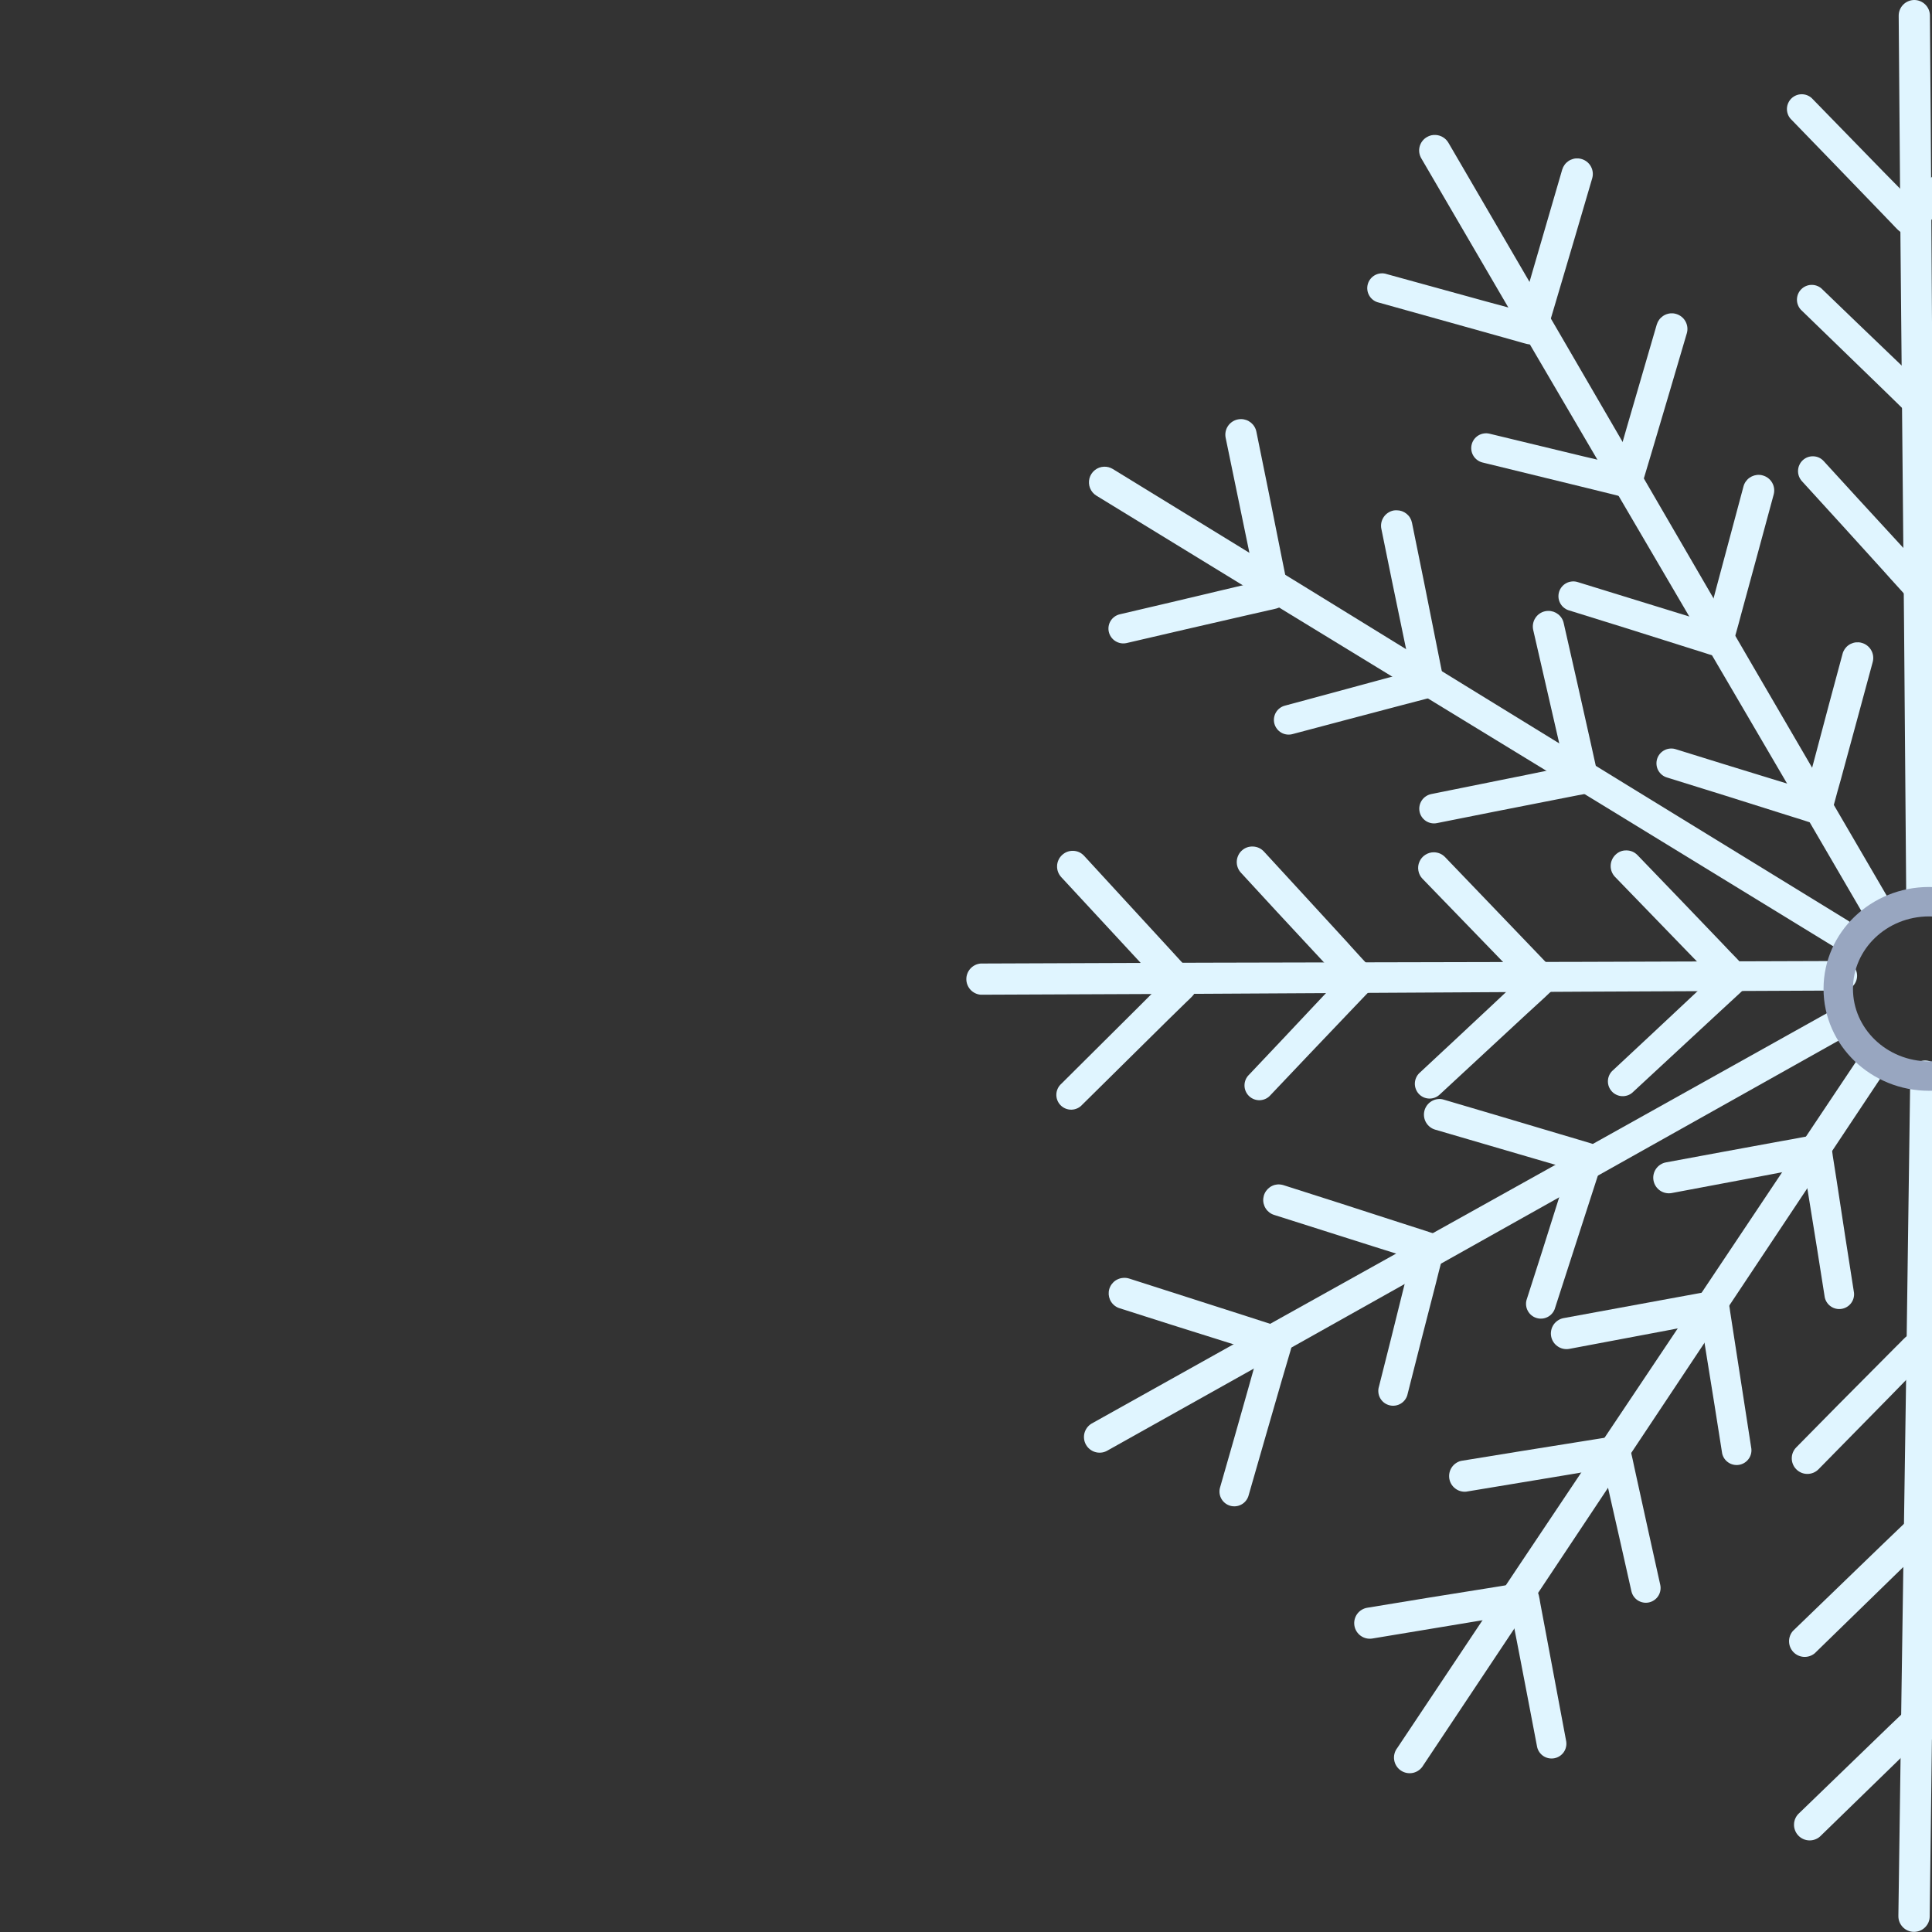<svg xmlns="http://www.w3.org/2000/svg" xmlns:xlink="http://www.w3.org/1999/xlink" width="500" zoomAndPan="magnify" viewBox="0 0 375 375" height="500" preserveAspectRatio="xMidYMid meet" version="1.0"><rect x="0" y="0" width="375" height="375" fill="#333333" stroke="none"/><defs><clipPath id="a5fd92c3c5"><path d="M 187.5 186 L 361 186 L 361 194 L 187.5 194 Z M 187.5 186 " clip-rule="nonzero"/></clipPath></defs><path fill="#e0f5ff" d="M 371.535 0 C 371.133 0.004 370.75 0.086 370.379 0.246 C 370.012 0.402 369.684 0.625 369.406 0.91 C 369.125 1.199 368.906 1.527 368.758 1.898 C 368.605 2.27 368.531 2.656 368.535 3.059 C 368.645 17.738 368.762 32.41 368.883 47.078 C 369.113 71.867 369.344 96.66 369.578 121.453 C 369.711 138.414 369.848 155.371 369.984 172.32 C 369.953 172.723 370.004 173.113 370.137 173.492 C 370.27 173.871 370.477 174.207 370.75 174.504 C 371.023 174.797 371.348 175.023 371.715 175.184 C 372.086 175.34 372.473 175.418 372.875 175.418 C 373.277 175.414 373.66 175.328 374.027 175.164 C 374.398 175 374.715 174.77 374.984 174.473 C 375.258 174.176 375.457 173.836 375.582 173.453 C 375.711 173.07 375.758 172.68 375.719 172.281 C 375.598 155.316 375.48 138.359 375.371 121.41 C 375.211 96.621 375.051 71.828 374.902 47.035 C 374.82 32.355 374.719 17.684 374.598 3.016 C 374.594 2.613 374.516 2.227 374.359 1.855 C 374.199 1.484 373.98 1.16 373.691 0.875 C 373.406 0.594 373.074 0.375 372.699 0.223 C 372.328 0.07 371.938 -0.004 371.535 0 Z M 371.535 0 " fill-opacity="1" fill-rule="nonzero"/><path fill="#e0f5ff" d="M 214.285 90.586 C 213.961 90.598 213.645 90.66 213.34 90.773 C 213.035 90.891 212.754 91.047 212.5 91.254 C 212.246 91.457 212.027 91.695 211.852 91.969 C 211.672 92.242 211.543 92.539 211.461 92.852 C 211.379 93.168 211.348 93.488 211.371 93.816 C 211.391 94.141 211.461 94.453 211.582 94.758 C 211.707 95.059 211.871 95.336 212.082 95.582 C 212.293 95.832 212.539 96.043 212.816 96.211 L 249.98 118.965 L 313.004 157.457 L 355.801 183.656 C 356.125 183.828 356.469 183.934 356.832 183.973 C 357.195 184.012 357.555 183.984 357.906 183.887 C 358.258 183.793 358.582 183.633 358.875 183.414 C 359.168 183.195 359.41 182.93 359.602 182.617 C 359.793 182.305 359.918 181.969 359.98 181.609 C 360.043 181.25 360.039 180.891 359.965 180.531 C 359.891 180.176 359.754 179.844 359.551 179.539 C 359.352 179.23 359.102 178.973 358.801 178.762 L 316.043 152.523 C 295.062 139.641 274.098 126.738 253.145 113.828 L 216 91.035 C 215.473 90.715 214.902 90.566 214.285 90.586 Z M 214.285 90.586 " fill-opacity="1" fill-rule="nonzero"/><path fill="#e0f5ff" d="M 357.105 195.809 C 356.527 195.77 355.98 195.891 355.473 196.176 C 320.098 215.953 284.723 235.688 249.348 255.383 L 211.836 276.34 C 211.504 276.547 211.223 276.809 210.988 277.121 C 210.758 277.438 210.594 277.781 210.492 278.16 C 210.395 278.539 210.371 278.922 210.422 279.312 C 210.469 279.699 210.59 280.062 210.781 280.406 C 210.973 280.746 211.219 281.039 211.523 281.285 C 211.828 281.531 212.168 281.715 212.539 281.828 C 212.914 281.945 213.297 281.984 213.688 281.953 C 214.078 281.922 214.445 281.816 214.797 281.641 L 252.289 260.645 C 287.621 240.824 322.949 221.008 358.27 201.191 C 358.602 201.004 358.887 200.762 359.125 200.461 C 359.359 200.16 359.531 199.828 359.633 199.461 C 359.734 199.094 359.766 198.723 359.719 198.344 C 359.676 197.965 359.559 197.609 359.371 197.277 C 359.137 196.859 358.82 196.523 358.418 196.266 C 358.02 196.004 357.582 195.852 357.105 195.809 Z M 357.105 195.809 " fill-opacity="1" fill-rule="nonzero"/><path fill="#e0f5ff" d="M 373.68 205.84 C 373.297 205.836 372.934 205.906 372.582 206.047 C 372.227 206.191 371.918 206.395 371.645 206.66 C 371.375 206.926 371.164 207.23 371.012 207.582 C 370.863 207.93 370.785 208.293 370.781 208.672 C 370.25 248.879 369.68 289.078 369.066 329.27 C 368.863 343.488 368.664 357.695 368.473 371.902 C 368.469 372.305 368.543 372.691 368.691 373.066 C 368.84 373.438 369.059 373.77 369.34 374.059 C 369.621 374.348 369.945 374.57 370.316 374.727 C 370.684 374.887 371.07 374.969 371.473 374.973 C 371.879 374.98 372.266 374.906 372.641 374.758 C 373.016 374.609 373.348 374.395 373.633 374.113 C 373.922 373.836 374.148 373.512 374.309 373.141 C 374.469 372.77 374.551 372.387 374.555 371.984 C 374.719 357.773 374.922 343.562 375.086 329.352 C 375.578 289.145 376.059 248.945 376.535 208.754 C 376.539 208.371 376.469 208.004 376.324 207.648 C 376.184 207.297 375.977 206.98 375.707 206.707 C 375.441 206.438 375.133 206.223 374.781 206.074 C 374.43 205.922 374.062 205.844 373.68 205.84 Z M 373.68 205.84 " fill-opacity="1" fill-rule="nonzero"/><path fill="#e0f5ff" d="M 393.27 18.023 C 392.43 17.996 391.711 18.273 391.109 18.859 L 376.129 33.234 L 371.027 38.145 L 370.656 38.492 L 370.25 38.086 L 365.617 33.375 L 351.656 19.043 C 351.387 18.797 351.082 18.609 350.738 18.48 C 350.395 18.352 350.039 18.289 349.676 18.293 C 349.309 18.301 348.957 18.371 348.617 18.512 C 348.281 18.652 347.98 18.852 347.715 19.105 C 347.453 19.359 347.246 19.652 347.098 19.988 C 346.945 20.32 346.863 20.672 346.844 21.035 C 346.828 21.402 346.879 21.758 347 22.102 C 347.117 22.449 347.297 22.762 347.535 23.039 C 352.941 28.625 358.352 34.191 363.738 39.797 L 367.332 43.527 C 368.023 44.242 368.699 45.117 369.68 45.426 C 369.918 45.504 370.16 45.547 370.414 45.547 C 370.66 45.562 370.906 45.551 371.148 45.508 C 371.566 45.441 371.945 45.285 372.289 45.039 C 372.605 44.812 372.898 44.562 373.168 44.281 L 373.883 43.609 L 377.598 40.082 L 395.312 23.242 C 395.602 22.961 395.824 22.637 395.984 22.266 C 396.145 21.898 396.23 21.512 396.238 21.109 C 396.246 20.707 396.176 20.316 396.031 19.941 C 395.883 19.566 395.672 19.23 395.395 18.941 C 394.816 18.336 394.105 18.031 393.27 18.023 Z M 393.27 18.023 " fill-opacity="1" fill-rule="nonzero"/><path fill="#e0f5ff" d="M 240.879 81.348 C 240.672 81.348 240.469 81.371 240.266 81.41 C 239.871 81.488 239.508 81.641 239.176 81.863 C 238.84 82.086 238.562 82.367 238.34 82.703 C 238.117 83.035 237.969 83.402 237.891 83.797 C 237.816 84.191 237.82 84.586 237.898 84.977 L 242.125 105.449 C 242.613 107.773 243.105 110.117 243.574 112.441 L 243.695 113.012 L 243.105 113.156 L 236.734 114.664 C 230.289 116.211 223.816 117.723 217.367 119.23 C 216.996 119.316 216.656 119.469 216.344 119.688 C 216.035 119.91 215.777 120.184 215.578 120.508 C 215.375 120.828 215.246 121.18 215.184 121.555 C 215.125 121.934 215.137 122.305 215.227 122.676 C 215.316 123.043 215.473 123.383 215.695 123.688 C 215.918 123.996 216.191 124.25 216.512 124.449 C 216.836 124.652 217.184 124.781 217.559 124.848 C 217.934 124.91 218.305 124.898 218.676 124.816 C 226.184 123.062 233.711 121.324 241.246 119.598 L 246.246 118.457 C 247.227 118.23 248.328 118.109 249.082 117.414 C 249.262 117.254 249.426 117.078 249.574 116.887 C 249.711 116.684 249.82 116.465 249.898 116.234 C 250.062 115.855 250.129 115.461 250.105 115.051 C 250.086 114.664 250.023 114.281 249.922 113.91 L 249.738 112.93 C 249.391 111.258 249.062 109.566 248.715 107.875 C 247.125 99.84 245.504 91.809 243.859 83.773 C 243.789 83.434 243.664 83.113 243.48 82.812 C 243.301 82.512 243.074 82.254 242.801 82.031 C 242.531 81.812 242.23 81.641 241.898 81.523 C 241.57 81.406 241.23 81.348 240.879 81.348 Z M 240.879 81.348 " fill-opacity="1" fill-rule="nonzero"/><path fill="#e0f5ff" d="M 217.961 248.043 C 217.609 248.07 217.277 248.16 216.957 248.305 C 216.637 248.449 216.352 248.645 216.102 248.891 C 215.852 249.137 215.648 249.418 215.496 249.73 C 215.34 250.047 215.246 250.379 215.207 250.727 C 215.172 251.078 215.195 251.422 215.277 251.762 C 215.359 252.102 215.496 252.418 215.691 252.711 C 215.883 253.004 216.121 253.254 216.402 253.465 C 216.684 253.676 216.992 253.832 217.328 253.934 C 223.898 256.043 230.465 258.121 237.023 260.172 L 243.758 262.293 L 244.266 262.457 L 244.082 263.109 C 243.492 265.23 242.898 267.352 242.289 269.492 C 240.477 275.934 238.641 282.383 236.777 288.84 C 236.691 289.199 236.676 289.562 236.73 289.93 C 236.785 290.297 236.906 290.637 237.094 290.957 C 237.281 291.277 237.523 291.551 237.816 291.777 C 238.109 292.004 238.434 292.168 238.789 292.27 C 239.148 292.371 239.508 292.398 239.879 292.363 C 240.246 292.324 240.594 292.219 240.922 292.043 C 241.25 291.871 241.535 291.645 241.773 291.359 C 242.012 291.078 242.191 290.762 242.309 290.41 C 244.473 282.906 246.613 275.402 248.797 267.902 L 250.266 262.906 C 250.531 261.949 250.961 260.93 250.758 259.93 C 250.707 259.695 250.625 259.469 250.512 259.258 C 250.414 259.031 250.285 258.828 250.125 258.645 C 249.871 258.312 249.559 258.055 249.188 257.871 C 248.832 257.699 248.465 257.562 248.082 257.461 L 247.164 257.156 L 242.309 255.586 L 219.164 248.164 C 218.77 248.043 218.371 248 217.961 248.043 Z M 217.961 248.043 " fill-opacity="1" fill-rule="nonzero"/><path fill="#e0f5ff" d="M 373.965 329.41 C 373.711 329.395 373.461 329.406 373.211 329.453 C 372.801 329.535 372.426 329.699 372.086 329.941 C 371.77 330.168 371.477 330.418 371.211 330.695 C 370.965 330.922 370.738 331.145 370.516 331.391 L 366.801 334.938 L 349.23 351.922 C 348.918 352.195 348.676 352.523 348.5 352.898 C 348.324 353.273 348.23 353.668 348.219 354.082 C 348.203 354.496 348.27 354.898 348.422 355.281 C 348.57 355.668 348.789 356.012 349.082 356.309 C 349.371 356.605 349.707 356.832 350.09 356.992 C 350.473 357.148 350.871 357.227 351.285 357.223 C 351.703 357.219 352.098 357.133 352.48 356.965 C 352.859 356.801 353.191 356.566 353.473 356.262 L 368.352 341.789 L 373.414 336.812 L 373.762 336.465 L 374.188 336.895 L 378.82 341.562 C 383.535 346.273 388.211 351.023 392.902 355.773 C 393.164 356.074 393.473 356.309 393.832 356.48 C 394.191 356.648 394.57 356.742 394.969 356.758 C 395.363 356.773 395.746 356.707 396.117 356.562 C 396.488 356.418 396.816 356.207 397.098 355.93 C 397.379 355.648 397.594 355.324 397.742 354.957 C 397.891 354.586 397.961 354.207 397.949 353.809 C 397.938 353.41 397.848 353.031 397.684 352.672 C 397.516 352.312 397.281 352 396.984 351.738 C 391.531 346.219 386.086 340.68 380.66 335.121 L 377.047 331.41 C 376.352 330.719 375.68 329.84 374.68 329.535 C 374.445 329.473 374.207 329.43 373.965 329.41 Z M 373.965 329.41 " fill-opacity="1" fill-rule="nonzero"/><path fill="#e0f5ff" d="M 394.23 53.375 C 393.395 53.359 392.672 53.637 392.066 54.211 L 377.312 68.383 L 372.27 73.215 L 371.883 73.602 L 371.535 73.273 L 367.066 68.992 C 362.535 64.672 358.047 60.328 353.535 55.984 C 353.258 55.746 352.945 55.57 352.598 55.449 C 352.254 55.332 351.895 55.281 351.531 55.297 C 351.164 55.312 350.816 55.398 350.48 55.547 C 350.148 55.699 349.852 55.906 349.598 56.168 C 349.344 56.43 349.145 56.73 349.004 57.066 C 348.863 57.406 348.793 57.758 348.785 58.125 C 348.781 58.488 348.84 58.844 348.973 59.184 C 349.102 59.527 349.289 59.832 349.535 60.105 C 354.84 65.23 360.133 70.359 365.414 75.496 L 368.719 78.719 C 369.434 79.41 370.105 80.227 371.105 80.492 C 371.34 80.559 371.578 80.594 371.82 80.594 C 372.062 80.598 372.301 80.57 372.535 80.512 C 372.918 80.434 373.273 80.281 373.598 80.062 C 373.84 79.895 374.066 79.707 374.27 79.492 L 375.148 78.656 L 378.984 75.008 C 384.766 69.57 390.531 64.102 396.27 58.594 C 396.559 58.316 396.785 57.992 396.945 57.625 C 397.105 57.258 397.188 56.871 397.195 56.473 C 397.203 56.07 397.133 55.684 396.988 55.309 C 396.844 54.938 396.629 54.605 396.352 54.312 C 395.777 53.703 395.07 53.391 394.23 53.375 Z M 394.23 53.375 " fill-opacity="1" fill-rule="nonzero"/><path fill="#e0f5ff" d="M 271.105 99.047 C 270.898 99.039 270.695 99.051 270.492 99.086 C 270.094 99.164 269.73 99.316 269.395 99.543 C 269.059 99.766 268.781 100.047 268.559 100.387 C 268.336 100.723 268.188 101.09 268.109 101.488 C 268.035 101.883 268.039 102.281 268.125 102.676 C 269.484 109.402 270.867 116.125 272.27 122.84 C 272.738 125.145 273.227 127.426 273.695 129.73 C 273.738 129.934 273.797 130.137 273.84 130.34 L 273.348 130.484 L 267.41 132.094 C 261.41 133.746 255.391 135.336 249.391 136.969 C 249.023 137.066 248.688 137.23 248.387 137.461 C 248.086 137.688 247.84 137.969 247.648 138.297 C 247.461 138.625 247.34 138.977 247.289 139.352 C 247.238 139.727 247.262 140.098 247.359 140.465 C 247.457 140.832 247.621 141.164 247.852 141.465 C 248.082 141.766 248.359 142.012 248.688 142.203 C 249.016 142.395 249.367 142.512 249.746 142.562 C 250.121 142.613 250.492 142.59 250.859 142.492 C 257.879 140.637 264.879 138.762 271.902 136.926 L 276.574 135.703 C 277.512 135.438 278.555 135.297 279.289 134.562 C 279.461 134.406 279.609 134.227 279.738 134.031 C 279.867 133.836 279.969 133.625 280.043 133.398 C 280.18 133.031 280.234 132.652 280.207 132.258 C 280.195 131.969 280.156 131.684 280.086 131.402 L 279.84 130.199 L 278.797 124.98 C 277.246 117.137 275.668 109.293 274.062 101.453 C 273.992 101.113 273.867 100.793 273.688 100.496 C 273.508 100.199 273.281 99.941 273.012 99.723 C 272.742 99.504 272.445 99.336 272.117 99.219 C 271.789 99.105 271.453 99.047 271.105 99.047 Z M 271.105 99.047 " fill-opacity="1" fill-rule="nonzero"/><path fill="#e0f5ff" d="M 247.941 229.898 C 247.594 229.93 247.262 230.02 246.945 230.168 C 246.625 230.316 246.344 230.512 246.094 230.758 C 245.848 231.004 245.645 231.281 245.492 231.598 C 245.34 231.91 245.246 232.242 245.207 232.59 C 245.168 232.934 245.188 233.277 245.27 233.617 C 245.352 233.957 245.484 234.273 245.676 234.566 C 245.863 234.863 246.098 235.113 246.375 235.328 C 246.652 235.543 246.957 235.703 247.289 235.809 L 266.695 241.969 L 273.309 244.047 L 273.879 244.23 L 273.758 244.762 C 273.246 246.777 272.758 248.797 272.246 250.797 C 270.738 256.91 269.207 263.02 267.656 269.125 C 267.539 269.5 267.5 269.887 267.543 270.277 C 267.582 270.672 267.699 271.039 267.891 271.383 C 268.086 271.727 268.34 272.02 268.652 272.262 C 268.965 272.5 269.316 272.668 269.699 272.766 C 270.082 272.863 270.469 272.879 270.859 272.816 C 271.246 272.754 271.609 272.617 271.945 272.406 C 272.277 272.195 272.555 271.926 272.777 271.602 C 273 271.273 273.152 270.918 273.227 270.531 C 275.023 263.41 276.84 256.301 278.676 249.203 C 279.062 247.613 279.473 246.043 279.879 244.477 C 280.125 243.516 280.492 242.539 280.246 241.559 C 280.188 241.328 280.105 241.102 280.004 240.887 C 279.887 240.684 279.75 240.492 279.594 240.316 C 279.34 240.016 279.031 239.777 278.676 239.602 C 278.34 239.438 277.996 239.309 277.637 239.215 L 276.719 238.91 L 271.695 237.297 C 264.188 234.852 256.66 232.434 249.125 230.039 C 248.738 229.922 248.344 229.875 247.941 229.898 Z M 247.941 229.898 " fill-opacity="1" fill-rule="nonzero"/><path fill="#e0f5ff" d="M 372.332 294.387 C 372.062 294.387 371.797 294.422 371.535 294.488 C 371.152 294.562 370.797 294.715 370.473 294.934 C 370.25 295.109 370.039 295.301 369.84 295.508 L 368.965 296.344 L 365.312 299.848 C 359.543 305.422 353.773 310.996 348.004 316.566 C 347.754 316.855 347.562 317.176 347.434 317.535 C 347.305 317.895 347.242 318.266 347.254 318.648 C 347.266 319.027 347.344 319.395 347.492 319.746 C 347.641 320.098 347.848 320.41 348.113 320.684 C 348.379 320.957 348.688 321.172 349.035 321.332 C 349.383 321.488 349.746 321.578 350.125 321.602 C 350.508 321.621 350.879 321.57 351.242 321.453 C 351.605 321.332 351.934 321.152 352.23 320.91 L 366.883 306.637 L 371.883 301.766 L 372.27 301.379 L 372.699 301.766 L 377.25 306.047 L 390.762 318.852 C 391.035 319.113 391.348 319.316 391.703 319.453 C 392.055 319.59 392.422 319.656 392.801 319.645 C 393.184 319.637 393.547 319.555 393.891 319.398 C 394.238 319.242 394.543 319.027 394.801 318.75 C 395.066 318.473 395.266 318.16 395.402 317.805 C 395.543 317.449 395.605 317.082 395.602 316.703 C 395.594 316.324 395.512 315.957 395.359 315.609 C 395.207 315.262 394.992 314.957 394.719 314.691 C 389.344 309.594 383.992 304.484 378.66 299.359 L 377.004 297.789 L 375.922 296.73 L 374.82 295.691 C 374.547 295.41 374.254 295.152 373.945 294.914 C 373.453 294.594 372.918 294.414 372.332 294.387 Z M 372.332 294.387 " fill-opacity="1" fill-rule="nonzero"/><path fill="#e0f5ff" d="M 351.984 88.566 C 351.195 88.543 350.508 88.793 349.922 89.32 C 349.645 89.578 349.426 89.879 349.266 90.227 C 349.105 90.57 349.016 90.934 349 91.312 C 348.98 91.691 349.039 92.059 349.164 92.418 C 349.293 92.773 349.484 93.094 349.738 93.379 C 355.004 99.141 360.258 104.918 365.496 110.707 L 367.047 112.441 C 367.473 112.891 367.883 113.359 368.289 113.809 L 369.23 114.848 C 369.477 115.145 369.75 115.414 370.047 115.664 C 370.398 115.934 370.793 116.117 371.23 116.211 C 371.492 116.273 371.758 116.293 372.027 116.273 C 372.277 116.273 372.523 116.23 372.762 116.152 C 373.68 115.887 374.289 115.152 374.945 114.5 L 376.004 113.441 L 377.27 112.215 C 377.762 111.707 378.27 111.219 378.781 110.707 C 384.316 105.242 389.844 99.754 395.352 94.234 C 395.66 93.953 395.898 93.625 396.066 93.246 C 396.238 92.867 396.328 92.473 396.336 92.059 C 396.344 91.645 396.273 91.242 396.117 90.859 C 395.961 90.473 395.734 90.137 395.441 89.844 C 395.148 89.551 394.809 89.328 394.422 89.172 C 394.035 89.02 393.637 88.949 393.219 88.957 C 392.805 88.969 392.41 89.062 392.031 89.234 C 391.652 89.406 391.324 89.645 391.047 89.953 C 386.324 94.668 381.609 99.398 376.902 104.145 L 372.25 108.832 L 371.965 109.098 L 371.719 108.832 L 367.312 104.039 C 362.863 99.215 358.418 94.371 353.984 89.504 C 353.445 88.918 352.781 88.605 351.984 88.566 Z M 351.984 88.566 " fill-opacity="1" fill-rule="nonzero"/><path fill="#e0f5ff" d="M 278.695 26.199 C 278.074 26.152 277.496 26.289 276.961 26.605 C 276.613 26.809 276.316 27.066 276.07 27.387 C 275.828 27.707 275.652 28.059 275.551 28.449 C 275.449 28.84 275.426 29.23 275.484 29.629 C 275.543 30.027 275.672 30.398 275.879 30.746 L 297.961 68.586 L 335.434 132.543 C 343.992 147.141 352.523 161.746 361.023 176.359 C 361.203 176.711 361.445 177.016 361.75 177.27 C 362.055 177.527 362.398 177.711 362.777 177.82 C 363.16 177.934 363.547 177.969 363.941 177.918 C 364.336 177.871 364.703 177.746 365.047 177.547 C 365.391 177.348 365.68 177.086 365.914 176.766 C 366.148 176.449 366.312 176.094 366.402 175.707 C 366.488 175.32 366.496 174.934 366.426 174.543 C 366.352 174.152 366.207 173.793 365.984 173.461 L 340.434 129.629 L 303.188 65.547 L 281.125 27.688 C 280.867 27.254 280.523 26.906 280.094 26.645 C 279.664 26.379 279.199 26.23 278.695 26.199 Z M 278.695 26.199 " fill-opacity="1" fill-rule="nonzero"/><path fill="#e0f5ff" d="M 306.371 30.746 C 306.023 30.719 305.684 30.75 305.348 30.844 C 305.016 30.934 304.703 31.074 304.418 31.273 C 304.133 31.469 303.887 31.707 303.684 31.988 C 303.48 32.27 303.328 32.574 303.227 32.906 C 301.27 39.609 299.316 46.309 297.371 53.008 C 296.738 55.23 296.105 57.434 295.453 59.656 C 295.395 59.891 295.328 60.121 295.246 60.348 L 294.695 60.207 L 288.371 58.492 L 269.207 53.215 C 268.832 53.082 268.445 53.031 268.051 53.059 C 267.652 53.09 267.281 53.195 266.926 53.379 C 266.574 53.562 266.273 53.809 266.023 54.117 C 265.773 54.426 265.594 54.77 265.488 55.152 C 265.383 55.535 265.355 55.922 265.406 56.312 C 265.461 56.707 265.59 57.074 265.797 57.414 C 266 57.754 266.266 58.039 266.59 58.27 C 266.91 58.5 267.266 58.656 267.656 58.738 C 275.098 60.805 282.539 62.883 289.984 64.977 L 294.922 66.363 C 295.879 66.629 296.902 67.035 297.902 66.812 C 298.141 66.75 298.371 66.672 298.594 66.566 C 298.816 66.457 299.02 66.32 299.207 66.16 C 299.523 65.891 299.773 65.57 299.961 65.203 C 300.09 64.918 300.195 64.625 300.27 64.324 C 300.352 64.02 300.453 63.715 300.535 63.426 C 300.617 63.141 300.84 62.43 300.984 61.938 C 301.125 61.449 301.328 60.758 301.512 60.164 C 301.695 59.574 301.922 58.738 302.145 58.023 C 304.461 50.238 306.758 42.434 309.043 34.621 C 309.156 34.234 309.191 33.84 309.148 33.441 C 309.105 33.043 308.988 32.668 308.793 32.316 C 308.602 31.965 308.348 31.66 308.035 31.41 C 307.719 31.16 307.371 30.98 306.984 30.867 C 306.781 30.809 306.578 30.766 306.371 30.746 Z M 306.371 30.746 " fill-opacity="1" fill-rule="nonzero"/><path fill="#e0f5ff" d="M 324.738 60.816 C 324.391 60.793 324.047 60.824 323.711 60.918 C 323.371 61.008 323.059 61.152 322.77 61.352 C 322.484 61.551 322.238 61.789 322.031 62.074 C 321.828 62.355 321.676 62.664 321.574 63 L 315.82 82.754 C 315.188 85 314.535 87.262 313.883 89.504 C 313.82 89.707 313.777 89.891 313.719 90.074 L 313.27 89.973 L 307.27 88.566 L 289.125 84.184 C 288.754 84.094 288.383 84.078 288.004 84.137 C 287.629 84.195 287.277 84.32 286.949 84.52 C 286.625 84.719 286.348 84.969 286.121 85.277 C 285.898 85.586 285.738 85.922 285.648 86.293 C 285.559 86.664 285.543 87.039 285.598 87.414 C 285.656 87.789 285.785 88.141 285.984 88.469 C 286.18 88.793 286.434 89.07 286.742 89.293 C 287.047 89.52 287.387 89.68 287.758 89.77 L 309.105 94.988 L 313.574 96.09 C 314.535 96.336 315.535 96.68 316.535 96.414 C 316.762 96.34 316.98 96.246 317.188 96.129 C 317.398 96.023 317.59 95.887 317.758 95.723 C 318.051 95.453 318.281 95.141 318.453 94.785 C 318.566 94.52 318.66 94.246 318.738 93.969 C 318.859 93.582 318.961 93.195 319.086 92.809 L 320.617 87.691 C 322.902 80.043 325.148 72.359 327.41 64.691 C 327.523 64.305 327.555 63.914 327.512 63.516 C 327.465 63.117 327.348 62.742 327.156 62.391 C 326.961 62.039 326.711 61.738 326.398 61.488 C 326.086 61.238 325.734 61.055 325.352 60.941 C 325.152 60.879 324.945 60.84 324.738 60.816 Z M 324.738 60.816 " fill-opacity="1" fill-rule="nonzero"/><path fill="#e0f5ff" d="M 341.535 92.176 C 341.188 92.152 340.844 92.191 340.508 92.285 C 340.172 92.383 339.863 92.531 339.578 92.734 C 339.293 92.934 339.051 93.18 338.852 93.465 C 338.652 93.75 338.504 94.062 338.414 94.398 L 333.207 113.848 C 332.637 116.051 332.043 118.273 331.453 120.473 L 331.391 120.738 L 330.922 120.598 L 324.699 118.68 L 306.125 112.949 C 305.766 112.852 305.402 112.824 305.031 112.871 C 304.66 112.914 304.312 113.023 303.988 113.203 C 303.66 113.383 303.379 113.613 303.145 113.902 C 302.906 114.191 302.734 114.512 302.621 114.867 C 302.512 115.223 302.473 115.586 302.5 115.957 C 302.531 116.328 302.629 116.68 302.797 117.012 C 302.965 117.344 303.188 117.633 303.465 117.879 C 303.746 118.125 304.059 118.312 304.41 118.434 C 311.801 120.719 319.172 123.027 326.535 125.367 L 328.801 126.082 L 330.309 126.551 L 331.82 127.039 C 332.258 127.188 332.707 127.297 333.168 127.363 C 333.695 127.395 334.199 127.297 334.676 127.078 C 335.219 126.832 335.648 126.461 335.965 125.957 C 336.289 125.469 336.414 124.855 336.555 124.309 C 336.699 123.758 336.859 123.246 337.004 122.715 C 337.148 122.188 337.289 121.637 337.453 121.105 L 338.004 119.047 C 340.105 111.379 342.188 103.676 344.27 95.988 C 344.375 95.598 344.402 95.207 344.352 94.809 C 344.301 94.41 344.172 94.035 343.973 93.688 C 343.77 93.34 343.512 93.043 343.191 92.797 C 342.871 92.555 342.516 92.379 342.125 92.277 C 341.934 92.215 341.738 92.18 341.535 92.176 Z M 341.535 92.176 " fill-opacity="1" fill-rule="nonzero"/><path fill="#e0f5ff" d="M 360.738 124.672 C 360.391 124.652 360.047 124.688 359.711 124.785 C 359.375 124.883 359.066 125.031 358.785 125.238 C 358.5 125.441 358.262 125.688 358.062 125.977 C 357.867 126.266 357.723 126.578 357.637 126.918 C 355.883 133.398 354.148 139.891 352.434 146.387 L 350.719 152.809 C 350.676 152.949 350.641 153.094 350.617 153.238 L 350.148 153.094 L 343.902 151.18 C 337.719 149.301 331.535 147.367 325.352 145.449 C 324.98 145.32 324.602 145.266 324.215 145.293 C 323.824 145.316 323.453 145.414 323.105 145.59 C 322.754 145.766 322.453 146 322.199 146.297 C 321.949 146.594 321.762 146.93 321.645 147.305 C 321.531 147.676 321.492 148.055 321.531 148.445 C 321.566 148.832 321.68 149.199 321.867 149.539 C 322.059 149.883 322.305 150.176 322.609 150.418 C 322.918 150.66 323.258 150.832 323.637 150.934 C 331.023 153.219 338.398 155.527 345.758 157.867 L 348.023 158.578 L 349.535 159.047 L 351.047 159.539 C 351.473 159.699 351.918 159.809 352.371 159.863 C 352.895 159.891 353.398 159.801 353.883 159.598 C 354.426 159.34 354.859 158.961 355.188 158.457 C 355.473 158.027 355.574 157.539 355.719 157.051 C 355.863 156.562 356.023 155.91 356.188 155.336 C 356.352 154.766 356.496 154.176 356.656 153.605 C 356.82 153.035 357.047 152.199 357.25 151.504 C 359.352 143.84 361.414 136.152 363.496 128.488 C 363.598 128.098 363.621 127.707 363.57 127.309 C 363.516 126.91 363.391 126.535 363.188 126.188 C 362.988 125.844 362.73 125.547 362.41 125.301 C 362.094 125.055 361.738 124.879 361.352 124.777 C 361.152 124.711 360.949 124.68 360.738 124.672 Z M 360.738 124.672 " fill-opacity="1" fill-rule="nonzero"/><path fill="#e0f5ff" d="M 363.496 203.473 C 363.016 203.477 362.57 203.594 362.148 203.82 C 361.73 204.047 361.391 204.359 361.129 204.758 C 339.004 237.895 316.855 271.012 294.676 304.109 C 286.84 315.84 279.023 327.559 271.227 339.258 C 270.965 339.594 270.777 339.965 270.672 340.375 C 270.562 340.785 270.543 341.199 270.609 341.617 C 270.676 342.035 270.82 342.422 271.051 342.781 C 271.277 343.137 271.57 343.434 271.922 343.668 C 272.277 343.906 272.66 344.059 273.078 344.133 C 273.496 344.207 273.914 344.195 274.324 344.098 C 274.738 343.996 275.113 343.82 275.449 343.562 C 275.789 343.309 276.062 342.992 276.27 342.625 C 284.062 330.906 291.875 319.184 299.695 307.453 C 321.766 274.289 343.836 241.117 365.902 207.938 C 366.117 207.625 366.258 207.277 366.336 206.906 C 366.41 206.531 366.41 206.16 366.336 205.785 C 366.258 205.414 366.117 205.066 365.902 204.75 C 365.691 204.438 365.426 204.172 365.105 203.965 C 364.617 203.637 364.082 203.477 363.496 203.473 Z M 363.496 203.473 " fill-opacity="1" fill-rule="nonzero"/><path fill="#e0f5ff" d="M 295.535 307.211 C 295.074 307.25 294.617 307.316 294.168 307.414 L 292.656 307.637 L 291.086 307.902 L 288.922 308.25 C 281.086 309.484 273.242 310.758 265.391 312.062 C 264.992 312.125 264.625 312.266 264.281 312.477 C 263.941 312.688 263.652 312.957 263.418 313.281 C 263.184 313.609 263.023 313.965 262.93 314.359 C 262.84 314.75 262.824 315.141 262.891 315.539 C 262.953 315.934 263.094 316.301 263.305 316.645 C 263.516 316.984 263.785 317.273 264.113 317.508 C 264.438 317.742 264.797 317.902 265.188 317.996 C 265.578 318.086 265.973 318.102 266.371 318.035 L 286.27 314.734 L 292.82 313.633 L 293.43 313.531 C 293.473 313.691 293.492 313.855 293.535 314.02 C 293.922 316.078 294.328 318.137 294.738 320.219 C 295.961 326.496 297.145 332.797 298.352 339.074 C 298.43 339.441 298.578 339.773 298.789 340.082 C 299 340.391 299.262 340.645 299.574 340.852 C 299.887 341.055 300.227 341.195 300.59 341.27 C 300.957 341.344 301.324 341.344 301.691 341.277 C 302.055 341.207 302.398 341.07 302.711 340.871 C 303.027 340.668 303.289 340.418 303.508 340.113 C 303.723 339.809 303.871 339.477 303.957 339.113 C 304.047 338.75 304.059 338.383 304.004 338.016 C 302.617 330.676 301.242 323.344 299.879 316.016 L 298.961 311.145 C 298.801 310.188 298.695 309.105 298.062 308.332 C 297.914 308.141 297.746 307.969 297.555 307.82 C 297.355 307.68 297.145 307.555 296.922 307.453 C 296.477 307.262 296.016 307.18 295.535 307.211 Z M 295.535 307.211 " fill-opacity="1" fill-rule="nonzero"/><path fill="#e0f5ff" d="M 313.434 278.789 C 313.152 278.801 312.871 278.836 312.594 278.891 L 311.434 279.074 L 306.594 279.848 C 298.922 281.051 291.246 282.316 283.574 283.559 C 283.203 283.652 282.863 283.809 282.551 284.031 C 282.238 284.25 281.977 284.52 281.77 284.84 C 281.559 285.16 281.414 285.508 281.336 285.883 C 281.258 286.254 281.25 286.629 281.312 287.008 C 281.375 287.383 281.504 287.738 281.699 288.066 C 281.898 288.391 282.145 288.672 282.449 288.906 C 282.75 289.141 283.086 289.312 283.453 289.422 C 283.82 289.527 284.191 289.566 284.574 289.531 L 304.125 286.289 L 310.777 285.168 L 311.27 285.09 L 311.391 285.559 C 311.84 287.516 312.27 289.473 312.719 291.43 C 314.043 297.219 315.352 303.051 316.656 308.859 C 316.742 309.23 316.891 309.57 317.113 309.883 C 317.332 310.191 317.602 310.449 317.922 310.652 C 318.246 310.852 318.594 310.988 318.969 311.051 C 319.344 311.117 319.715 311.105 320.086 311.023 C 320.457 310.938 320.797 310.785 321.105 310.566 C 321.418 310.348 321.676 310.078 321.879 309.758 C 322.078 309.438 322.215 309.09 322.277 308.715 C 322.344 308.34 322.332 307.969 322.25 307.598 C 320.719 300.664 319.168 293.734 317.656 286.781 C 317.492 286.066 317.332 285.352 317.188 284.641 L 316.883 283.211 C 316.777 282.742 316.656 282.273 316.555 281.785 C 316.492 281.418 316.395 281.055 316.27 280.703 C 316.051 280.164 315.703 279.723 315.227 279.379 C 315.012 279.223 314.781 279.094 314.535 278.992 C 314.18 278.863 313.812 278.793 313.434 278.789 Z M 313.434 278.789 " fill-opacity="1" fill-rule="nonzero"/><path fill="#e0f5ff" d="M 332.574 250.551 C 332.195 250.574 331.824 250.629 331.453 250.715 L 330.555 250.875 L 325.859 251.734 L 303.453 255.852 C 303.062 255.93 302.703 256.082 302.371 256.305 C 302.043 256.523 301.766 256.801 301.543 257.129 C 301.32 257.461 301.168 257.82 301.09 258.207 C 301.008 258.598 301.004 258.988 301.074 259.379 C 301.148 259.77 301.289 260.129 301.504 260.465 C 301.719 260.801 301.988 261.082 302.316 261.309 C 302.641 261.539 302.996 261.699 303.383 261.789 C 303.773 261.875 304.16 261.891 304.555 261.824 L 323.594 258.238 L 330.086 256.992 L 330.25 256.992 C 330.27 257.074 330.27 257.176 330.289 257.277 C 330.637 259.316 330.965 261.375 331.289 263.414 C 332.309 269.633 333.289 275.871 334.27 282.113 C 334.348 282.469 334.492 282.797 334.695 283.102 C 334.902 283.402 335.156 283.656 335.461 283.863 C 335.762 284.07 336.094 284.211 336.449 284.293 C 336.809 284.371 337.168 284.383 337.527 284.328 C 337.891 284.27 338.227 284.148 338.543 283.961 C 338.859 283.773 339.129 283.539 339.352 283.25 C 339.578 282.961 339.742 282.641 339.844 282.289 C 339.945 281.938 339.977 281.578 339.941 281.215 C 338.801 273.875 337.664 266.543 336.535 259.215 C 336.289 257.664 336.066 256.137 335.82 254.586 C 335.676 253.629 335.637 252.57 335.004 251.773 C 334.855 251.57 334.684 251.387 334.492 251.223 C 334.285 251.066 334.062 250.938 333.82 250.836 C 333.426 250.648 333.012 250.551 332.574 250.551 Z M 332.574 250.551 " fill-opacity="1" fill-rule="nonzero"/><path fill="#e0f5ff" d="M 352.781 220.316 C 352.25 220.273 351.699 220.418 351.168 220.5 L 349.516 220.805 L 348.004 221.09 L 345.941 221.457 C 338.414 222.824 330.883 224.23 323.371 225.617 C 322.977 225.688 322.609 225.836 322.273 226.055 C 321.938 226.273 321.656 226.547 321.426 226.879 C 321.199 227.207 321.043 227.57 320.961 227.961 C 320.875 228.355 320.871 228.746 320.945 229.141 C 321.02 229.535 321.164 229.902 321.383 230.238 C 321.602 230.574 321.875 230.859 322.207 231.086 C 322.535 231.312 322.898 231.469 323.293 231.551 C 323.684 231.637 324.078 231.641 324.473 231.57 L 343.555 227.98 L 349.84 226.777 L 350.168 226.715 C 350.188 226.82 350.188 226.898 350.207 227.004 C 350.535 229.039 350.883 231.102 351.207 233.16 C 352.23 239.379 353.207 245.598 354.188 251.836 C 354.27 252.191 354.41 252.523 354.617 252.824 C 354.82 253.129 355.074 253.383 355.379 253.586 C 355.68 253.793 356.012 253.938 356.367 254.016 C 356.727 254.098 357.086 254.109 357.445 254.051 C 357.809 253.992 358.148 253.871 358.461 253.684 C 358.777 253.5 359.047 253.262 359.273 252.973 C 359.496 252.684 359.66 252.363 359.762 252.012 C 359.863 251.66 359.898 251.301 359.863 250.938 C 358.719 243.68 357.598 236.441 356.496 229.164 C 356.25 227.551 355.984 225.941 355.738 224.332 C 355.598 223.371 355.555 222.312 354.945 221.496 C 354.781 221.305 354.605 221.129 354.414 220.969 C 353.93 220.594 353.387 220.375 352.781 220.316 Z M 352.781 220.316 " fill-opacity="1" fill-rule="nonzero"/><g clip-path="url(#a5fd92c3c5)"><path fill="#e0f5ff" d="M 357.332 186.531 L 307.105 186.695 L 233.715 186.859 L 190.348 187.02 C 189.969 187.055 189.605 187.152 189.262 187.32 C 188.922 187.492 188.621 187.715 188.363 187.996 C 188.105 188.277 187.906 188.598 187.77 188.953 C 187.633 189.309 187.562 189.676 187.566 190.059 C 187.566 190.438 187.637 190.809 187.777 191.16 C 187.918 191.516 188.117 191.832 188.375 192.113 C 188.637 192.395 188.938 192.617 189.281 192.781 C 189.625 192.949 189.988 193.047 190.367 193.074 L 233.758 192.895 L 307.125 192.484 L 357.352 192.262 C 357.754 192.293 358.145 192.242 358.523 192.113 C 358.906 191.98 359.242 191.777 359.539 191.504 C 359.832 191.23 360.062 190.91 360.223 190.543 C 360.383 190.172 360.461 189.789 360.461 189.387 C 360.461 188.984 360.379 188.598 360.215 188.23 C 360.051 187.863 359.82 187.543 359.523 187.273 C 359.227 187 358.887 186.801 358.504 186.672 C 358.125 186.543 357.73 186.496 357.332 186.531 Z M 357.332 186.531 " fill-opacity="1" fill-rule="nonzero"/></g><path fill="#e0f5ff" d="M 208.328 165.145 C 207.488 165.121 206.762 165.395 206.145 165.961 C 205.852 166.234 205.617 166.555 205.453 166.918 C 205.285 167.281 205.191 167.664 205.18 168.066 C 205.164 168.469 205.223 168.855 205.363 169.234 C 205.504 169.609 205.707 169.945 205.98 170.242 L 220.102 185.492 L 224.918 190.691 L 225.328 191.117 L 224.859 191.586 L 220.207 196.234 C 215.469 200.965 210.742 205.668 206.02 210.344 C 205.723 210.605 205.484 210.914 205.316 211.273 C 205.145 211.633 205.051 212.008 205.035 212.406 C 205.023 212.805 205.086 213.188 205.23 213.555 C 205.375 213.926 205.586 214.254 205.867 214.535 C 206.148 214.816 206.473 215.031 206.84 215.18 C 207.207 215.328 207.59 215.395 207.988 215.387 C 208.387 215.375 208.766 215.285 209.125 215.117 C 209.484 214.953 209.797 214.719 210.062 214.422 L 226.633 198.051 L 230.328 194.441 C 231.043 193.75 231.918 193.055 232.207 192.078 C 232.281 191.852 232.332 191.621 232.348 191.383 C 232.355 191.137 232.34 190.895 232.309 190.648 C 232.227 190.25 232.078 189.875 231.859 189.527 C 231.641 189.207 231.387 188.914 231.102 188.652 L 230.449 187.918 L 226.98 184.125 C 221.469 178.117 215.953 172.117 210.43 166.121 C 209.863 165.508 209.164 165.184 208.328 165.145 Z M 208.328 165.145 " fill-opacity="1" fill-rule="nonzero"/><path fill="#e0f5ff" d="M 243.207 164.309 C 242.371 164.277 241.641 164.543 241.023 165.105 C 240.727 165.379 240.496 165.695 240.332 166.062 C 240.164 166.426 240.07 166.809 240.055 167.211 C 240.039 167.613 240.102 168 240.242 168.379 C 240.379 168.754 240.586 169.09 240.859 169.387 C 245.484 174.43 250.133 179.449 254.797 184.453 L 259.41 189.406 L 259.961 189.996 L 259.594 190.406 L 255.348 194.91 C 251.062 199.477 246.766 204.039 242.449 208.59 C 242.164 208.863 241.941 209.18 241.785 209.543 C 241.633 209.906 241.555 210.289 241.555 210.684 C 241.555 211.078 241.633 211.457 241.793 211.82 C 241.949 212.184 242.172 212.5 242.461 212.77 C 242.746 213.039 243.078 213.242 243.449 213.379 C 243.82 213.512 244.203 213.57 244.598 213.547 C 244.996 213.523 245.367 213.422 245.723 213.246 C 246.074 213.07 246.379 212.828 246.633 212.527 C 251.641 207.238 256.668 201.953 261.715 196.664 L 265.062 193.156 C 265.738 192.445 266.555 191.77 266.797 190.793 C 266.863 190.566 266.898 190.336 266.898 190.098 C 266.922 189.863 266.902 189.633 266.84 189.406 C 266.637 188.387 265.898 187.715 265.227 186.98 L 264.188 185.859 L 262.961 184.512 C 262.492 183.984 261.98 183.453 261.512 182.902 C 256.125 177.012 250.715 171.16 245.328 165.285 C 244.754 164.676 244.047 164.348 243.207 164.309 Z M 243.207 164.309 " fill-opacity="1" fill-rule="nonzero"/><path fill="#e0f5ff" d="M 278.348 165.43 C 277.738 165.422 277.172 165.582 276.656 165.914 C 276.141 166.242 275.762 166.691 275.516 167.25 C 275.27 167.812 275.199 168.395 275.309 169 C 275.414 169.602 275.68 170.125 276.105 170.566 L 290.043 184.961 C 291.574 186.551 293.105 188.141 294.656 189.711 L 294.984 190.059 L 294.574 190.445 L 289.801 194.93 C 285.043 199.395 280.289 203.82 275.512 208.266 C 275.238 208.527 275.023 208.832 274.871 209.18 C 274.715 209.527 274.633 209.891 274.621 210.27 C 274.609 210.648 274.672 211.016 274.805 211.371 C 274.938 211.727 275.133 212.043 275.391 212.324 C 275.648 212.602 275.949 212.816 276.297 212.977 C 276.641 213.133 277.004 213.219 277.383 213.23 C 277.762 213.246 278.129 213.184 278.484 213.051 C 278.836 212.918 279.152 212.723 279.43 212.465 L 296.309 196.828 L 299.758 193.668 L 300.617 192.852 C 300.914 192.605 301.184 192.332 301.434 192.035 C 301.801 191.574 302.02 191.051 302.086 190.465 C 302.152 189.879 302.051 189.32 301.777 188.793 C 301.535 188.34 301.223 187.938 300.84 187.59 L 299.637 186.328 C 299.227 185.898 298.801 185.473 298.391 185.023 L 296.902 183.473 C 291.43 177.746 285.941 172.055 280.473 166.348 C 279.887 165.758 279.18 165.453 278.348 165.43 Z M 278.348 165.43 " fill-opacity="1" fill-rule="nonzero"/><path fill="#e0f5ff" d="M 315.719 165.062 C 314.875 165.043 314.156 165.328 313.555 165.918 C 313.266 166.199 313.043 166.523 312.883 166.891 C 312.723 167.258 312.637 167.641 312.629 168.043 C 312.621 168.445 312.691 168.832 312.836 169.207 C 312.984 169.578 313.195 169.91 313.473 170.199 L 327.41 184.594 L 332.023 189.344 L 332.371 189.691 L 331.941 190.078 L 327.168 194.566 C 322.434 199.031 317.656 203.453 312.902 207.898 C 312.645 208.164 312.449 208.465 312.309 208.805 C 312.168 209.148 312.098 209.5 312.094 209.871 C 312.09 210.238 312.156 210.594 312.289 210.938 C 312.426 211.277 312.617 211.586 312.867 211.855 C 313.117 212.125 313.41 212.336 313.742 212.492 C 314.078 212.652 314.426 212.742 314.797 212.762 C 315.164 212.785 315.52 212.738 315.871 212.625 C 316.223 212.512 316.539 212.336 316.82 212.098 L 333.699 196.461 L 337.125 193.301 L 338.004 192.484 C 338.301 192.238 338.574 191.969 338.82 191.668 C 339.18 191.203 339.391 190.684 339.453 190.098 C 339.516 189.516 339.422 188.957 339.168 188.426 C 338.941 187.957 338.574 187.613 338.23 187.246 L 337.023 185.961 L 335.758 184.656 L 334.27 183.086 C 328.82 177.379 323.332 171.688 317.859 166 C 317.273 165.395 316.562 165.082 315.719 165.062 Z M 315.719 165.062 " fill-opacity="1" fill-rule="nonzero"/><path fill="#e0f5ff" d="M 300.512 118.578 C 300.309 118.578 300.102 118.598 299.902 118.641 C 299.508 118.727 299.145 118.887 298.816 119.117 C 298.484 119.348 298.211 119.637 297.996 119.977 C 297.777 120.316 297.637 120.684 297.566 121.082 C 297.496 121.48 297.508 121.875 297.594 122.27 C 299.105 128.832 300.594 135.379 302.105 141.922 C 302.594 144.082 303.105 146.266 303.594 148.406 L 303.719 148.875 L 303.309 148.957 L 296.984 150.262 L 277.777 154.133 C 277.406 154.215 277.062 154.359 276.75 154.574 C 276.434 154.785 276.172 155.051 275.961 155.367 C 275.754 155.684 275.609 156.027 275.535 156.402 C 275.461 156.773 275.461 157.145 275.531 157.52 C 275.605 157.895 275.75 158.238 275.961 158.555 C 276.176 158.871 276.441 159.137 276.758 159.348 C 277.078 159.559 277.422 159.699 277.797 159.77 C 278.172 159.844 278.547 159.84 278.922 159.762 C 286.379 158.266 293.832 156.793 301.289 155.336 L 306.27 154.359 C 307.227 154.176 308.328 154.094 309.105 153.422 C 309.301 153.27 309.473 153.094 309.617 152.891 C 309.773 152.676 309.902 152.445 310.004 152.199 C 310.391 151.199 310.125 150.344 309.902 149.383 C 309.801 148.895 309.676 148.387 309.574 147.895 C 309.473 147.406 309.352 146.855 309.227 146.324 C 309.105 145.797 308.922 144.918 308.758 144.207 C 307.031 136.457 305.281 128.703 303.512 120.941 C 303.438 120.602 303.309 120.285 303.125 119.992 C 302.938 119.695 302.707 119.441 302.434 119.227 C 302.16 119.012 301.859 118.848 301.531 118.734 C 301.199 118.625 300.863 118.57 300.512 118.578 Z M 300.512 118.578 " fill-opacity="1" fill-rule="nonzero"/><path fill="#e0f5ff" d="M 279.656 213.32 C 279.281 213.293 278.918 213.332 278.559 213.438 C 278.199 213.547 277.871 213.715 277.574 213.941 C 277.277 214.168 277.031 214.441 276.836 214.758 C 276.641 215.078 276.508 215.418 276.438 215.785 C 276.371 216.152 276.367 216.52 276.434 216.891 C 276.5 217.258 276.629 217.602 276.824 217.922 C 277.016 218.238 277.262 218.516 277.555 218.746 C 277.852 218.977 278.176 219.145 278.535 219.254 L 297.637 224.84 L 304.145 226.738 L 304.391 226.797 C 304.348 226.984 304.293 227.168 304.227 227.348 C 303.574 229.449 302.902 231.547 302.25 233.629 C 300.289 239.895 298.301 246.141 296.289 252.363 C 296.199 252.719 296.176 253.078 296.223 253.441 C 296.27 253.805 296.383 254.145 296.562 254.465 C 296.738 254.785 296.969 255.062 297.25 255.293 C 297.535 255.527 297.852 255.699 298.199 255.809 C 298.547 255.922 298.906 255.965 299.27 255.941 C 299.637 255.918 299.984 255.824 300.312 255.668 C 300.645 255.512 300.934 255.301 301.184 255.031 C 301.434 254.762 301.625 254.461 301.758 254.117 C 304.125 246.766 306.5 239.418 308.883 232.078 C 309.352 230.59 309.84 229.102 310.328 227.613 L 310.699 226.473 C 310.84 226.109 310.941 225.734 311.004 225.352 C 311.102 224.762 311.031 224.195 310.793 223.648 C 310.559 223.105 310.191 222.664 309.699 222.332 C 309.227 222.008 308.617 221.863 308.066 221.703 L 306.492 221.23 L 304.922 220.762 L 302.922 220.172 C 295.371 217.914 287.812 215.672 280.246 213.445 C 280.055 213.383 279.855 213.344 279.656 213.32 Z M 279.656 213.32 " fill-opacity="1" fill-rule="nonzero"/><path fill="#e0f5ff" d="M 371.801 258.707 C 371.551 258.715 371.305 258.758 371.066 258.828 C 370.148 259.113 369.535 259.867 368.902 260.5 L 367.84 261.559 L 366.598 262.805 L 365.105 264.312 C 359.598 269.832 354.113 275.371 348.656 280.93 C 348.375 281.215 348.156 281.543 348.004 281.914 C 347.852 282.285 347.777 282.672 347.781 283.074 C 347.781 283.477 347.859 283.859 348.016 284.23 C 348.172 284.602 348.391 284.93 348.68 285.211 C 348.965 285.492 349.293 285.711 349.664 285.863 C 350.035 286.016 350.422 286.09 350.824 286.086 C 351.227 286.086 351.613 286.008 351.984 285.852 C 352.355 285.695 352.68 285.477 352.965 285.191 L 367.023 270.879 C 368.555 269.309 370.105 267.738 371.637 266.148 L 371.922 265.883 L 372.168 266.148 L 376.617 270.898 C 381.105 275.688 385.578 280.52 390.047 285.332 C 390.297 285.637 390.602 285.875 390.953 286.055 C 391.305 286.23 391.676 286.332 392.07 286.359 C 392.461 286.383 392.844 286.332 393.215 286.199 C 393.586 286.07 393.918 285.871 394.207 285.602 C 394.496 285.336 394.723 285.023 394.883 284.664 C 395.043 284.305 395.125 283.93 395.133 283.535 C 395.137 283.141 395.066 282.762 394.918 282.398 C 394.766 282.035 394.551 281.715 394.27 281.438 C 388.965 275.715 383.664 269.973 378.371 264.211 L 376.801 262.496 C 376.395 262.051 375.965 261.602 375.555 261.133 L 374.598 260.113 C 374.355 259.809 374.082 259.539 373.781 259.297 C 373.426 259.027 373.031 258.852 372.598 258.766 C 372.336 258.707 372.07 258.684 371.801 258.707 Z M 371.801 258.707 " fill-opacity="1" fill-rule="nonzero"/><path stroke-linecap="butt" transform="matrix(0.204, 0, 0, 0.204, 170.041, -14.904)" fill="none" stroke-linejoin="round" d="M 915.503 1013.902 C 915.503 968.092 954.204 930.999 1001.902 930.999 C 1049.599 930.999 1088.3 968.092 1088.3 1013.902 C 1088.3 1059.693 1049.599 1096.9 1001.902 1096.9 C 954.204 1096.9 915.503 1059.693 915.503 1013.902 Z M 915.503 1013.902 " stroke="#98a6c0" stroke-width="28" stroke-opacity="1" stroke-miterlimit="4"/></svg>